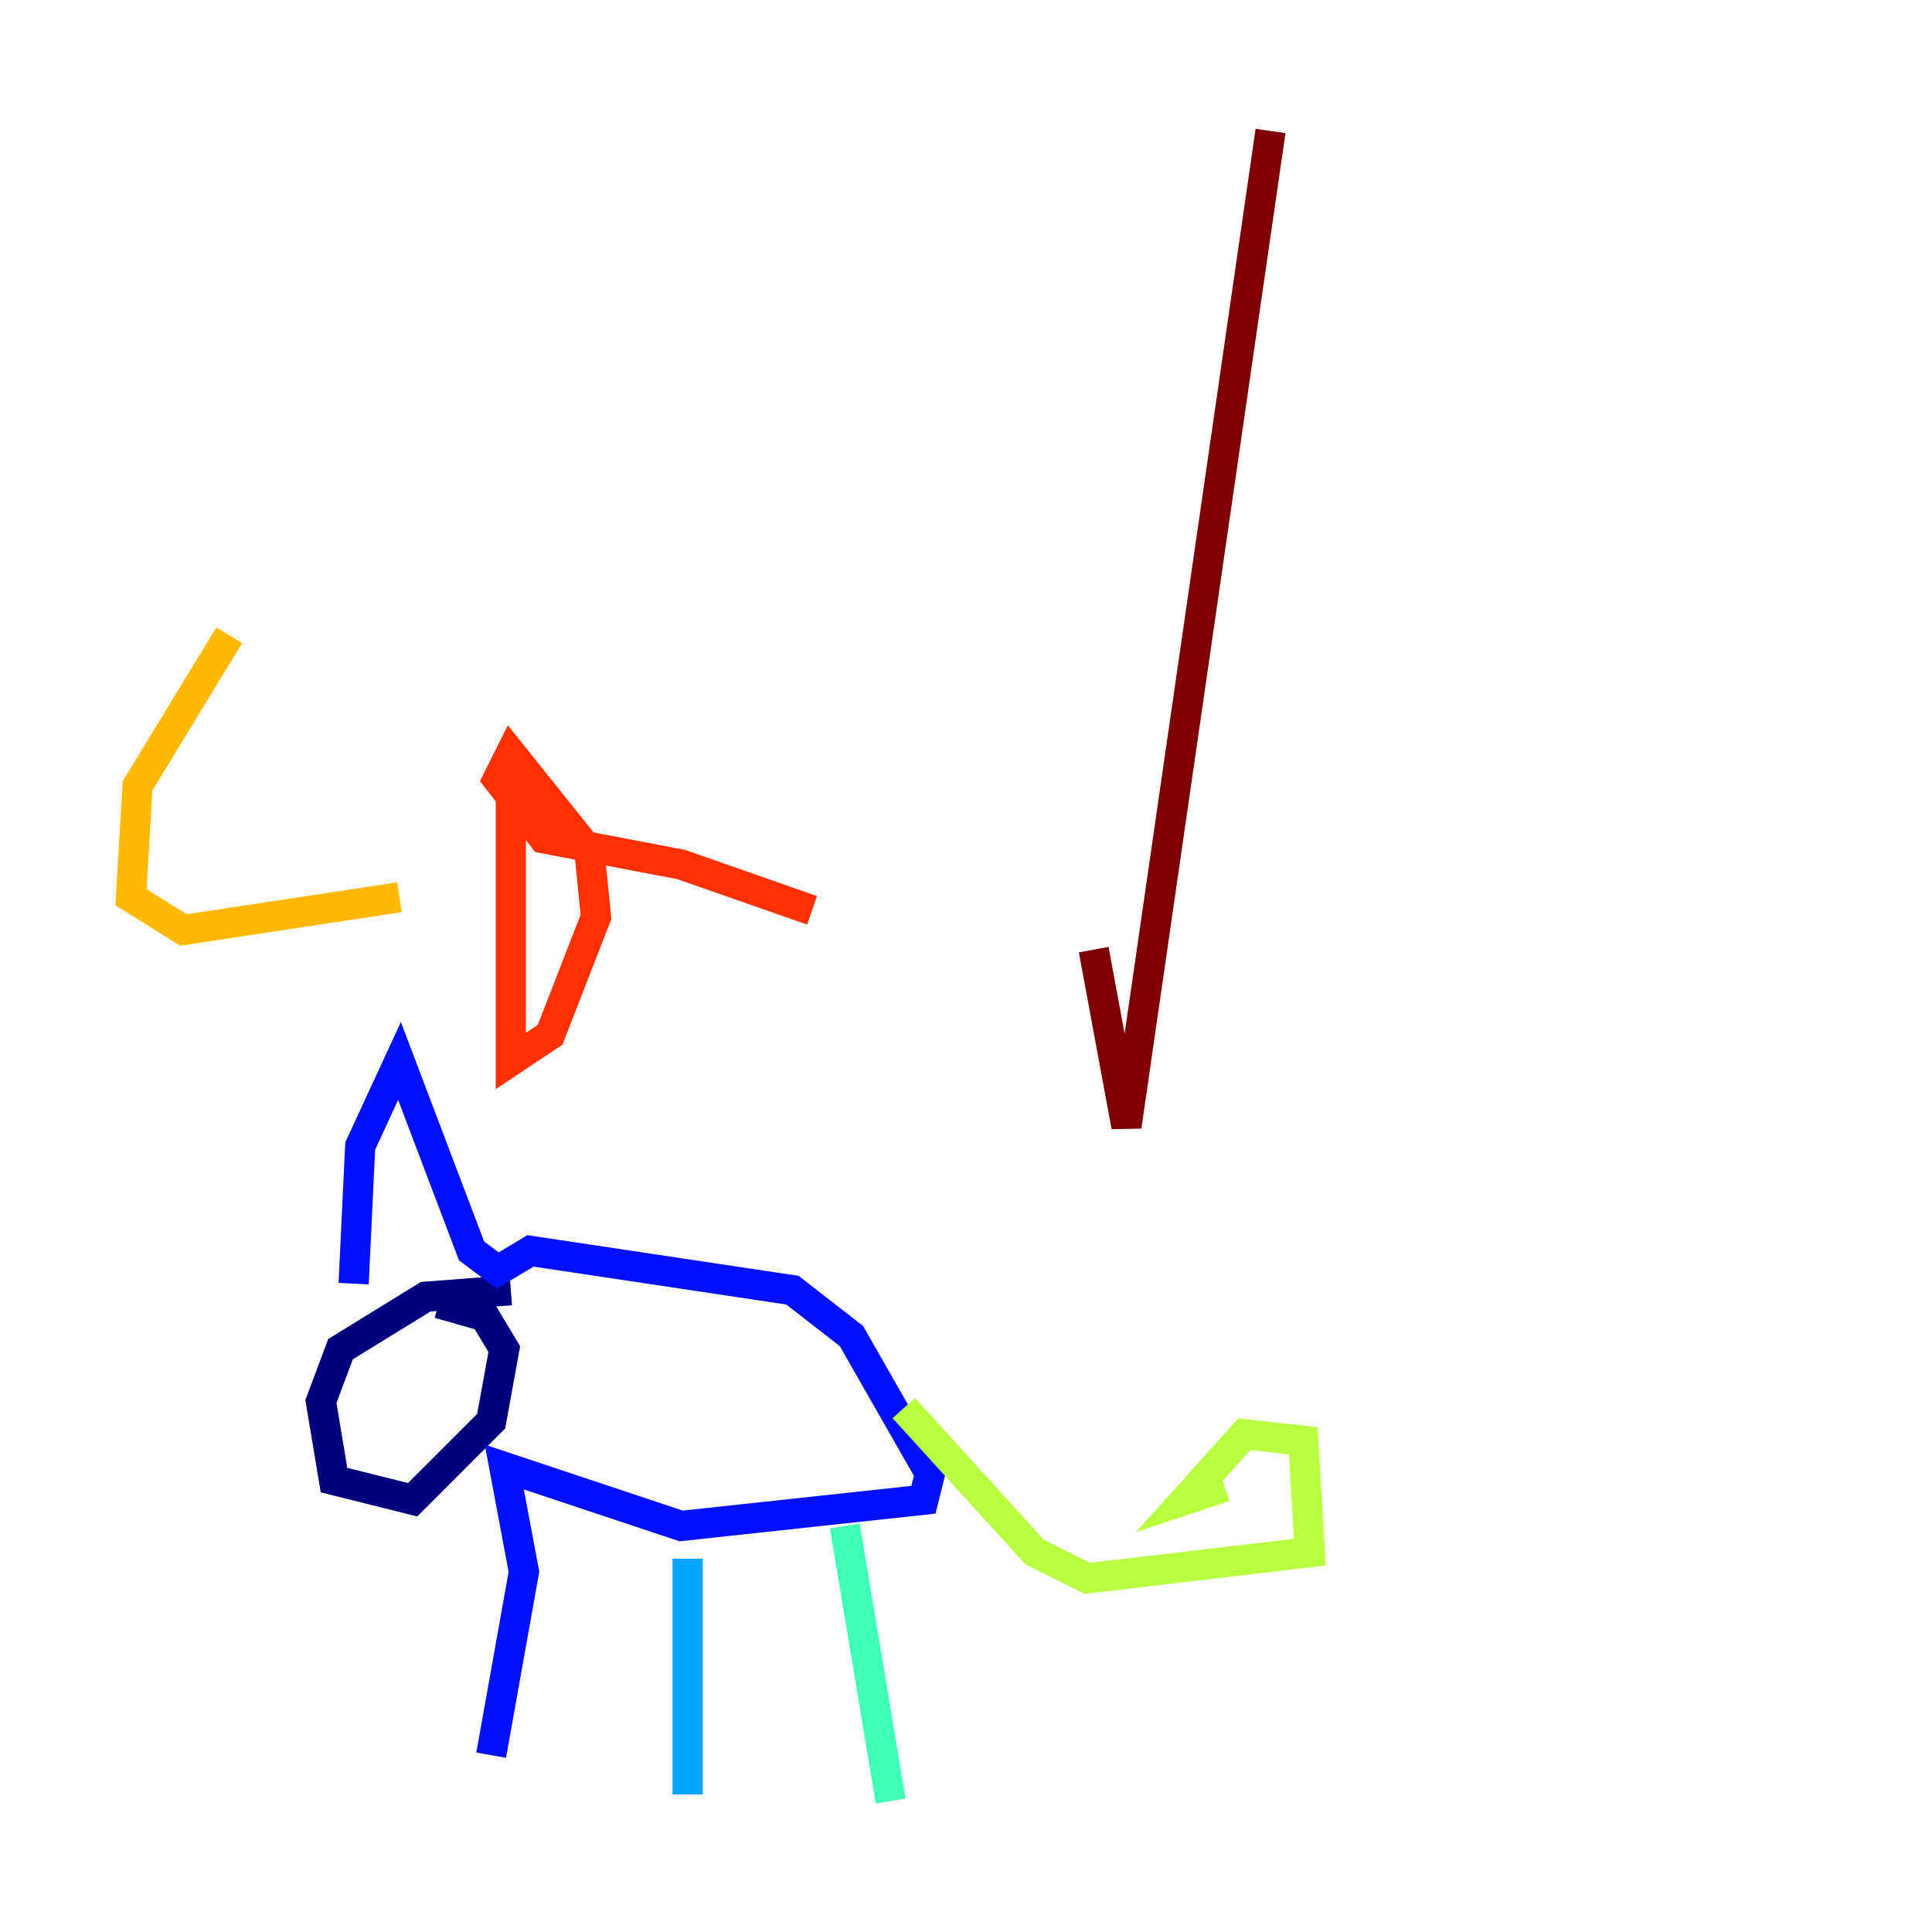 <?xml version="1.0" encoding="utf-8" ?>
<svg baseProfile="tiny" height="128" version="1.2" viewBox="0,0,128,128" width="128" xmlns="http://www.w3.org/2000/svg" xmlns:ev="http://www.w3.org/2001/xml-events" xmlns:xlink="http://www.w3.org/1999/xlink"><defs /><polyline fill="none" points="33.844,85.478 28.203,85.912 22.563,89.383 21.261,92.854 22.129,98.061 27.336,99.363 32.542,94.156 33.41,89.383 32.108,87.214 29.071,86.346" stroke="#00007f" stroke-width="2" /><polyline fill="none" points="23.43,85.044 23.864,75.932 26.468,70.291 31.241,82.875 32.976,84.176 35.146,82.875 52.502,85.478 56.407,88.515 61.614,97.627 61.18,99.363 45.125,101.098 33.41,97.193 34.712,104.136 32.542,116.285" stroke="#0010ff" stroke-width="2" /><polyline fill="none" points="45.559,103.268 45.559,118.888" stroke="#00a4ff" stroke-width="2" /><polyline fill="none" points="55.973,101.098 59.01,119.322" stroke="#3fffb7" stroke-width="2" /><polyline fill="none" points="59.878,93.288 68.556,102.834 72.027,104.57 86.78,102.834 86.346,95.458 82.441,95.024 78.536,99.363 81.139,98.495" stroke="#b7ff3f" stroke-width="2" /><polyline fill="none" points="15.186,42.088 9.112,52.068 8.678,59.444 12.149,61.614 26.468,59.444" stroke="#ffb900" stroke-width="2" /><polyline fill="none" points="33.844,52.502 33.844,70.291 36.447,68.556 39.485,60.746 39.051,56.407 33.844,49.898 32.976,51.634 36.014,55.539 45.125,57.275 53.803,60.312" stroke="#ff3000" stroke-width="2" /><polyline fill="none" points="84.176,8.678 74.63,74.63 72.461,62.915" stroke="#7f0000" stroke-width="2" /></svg>